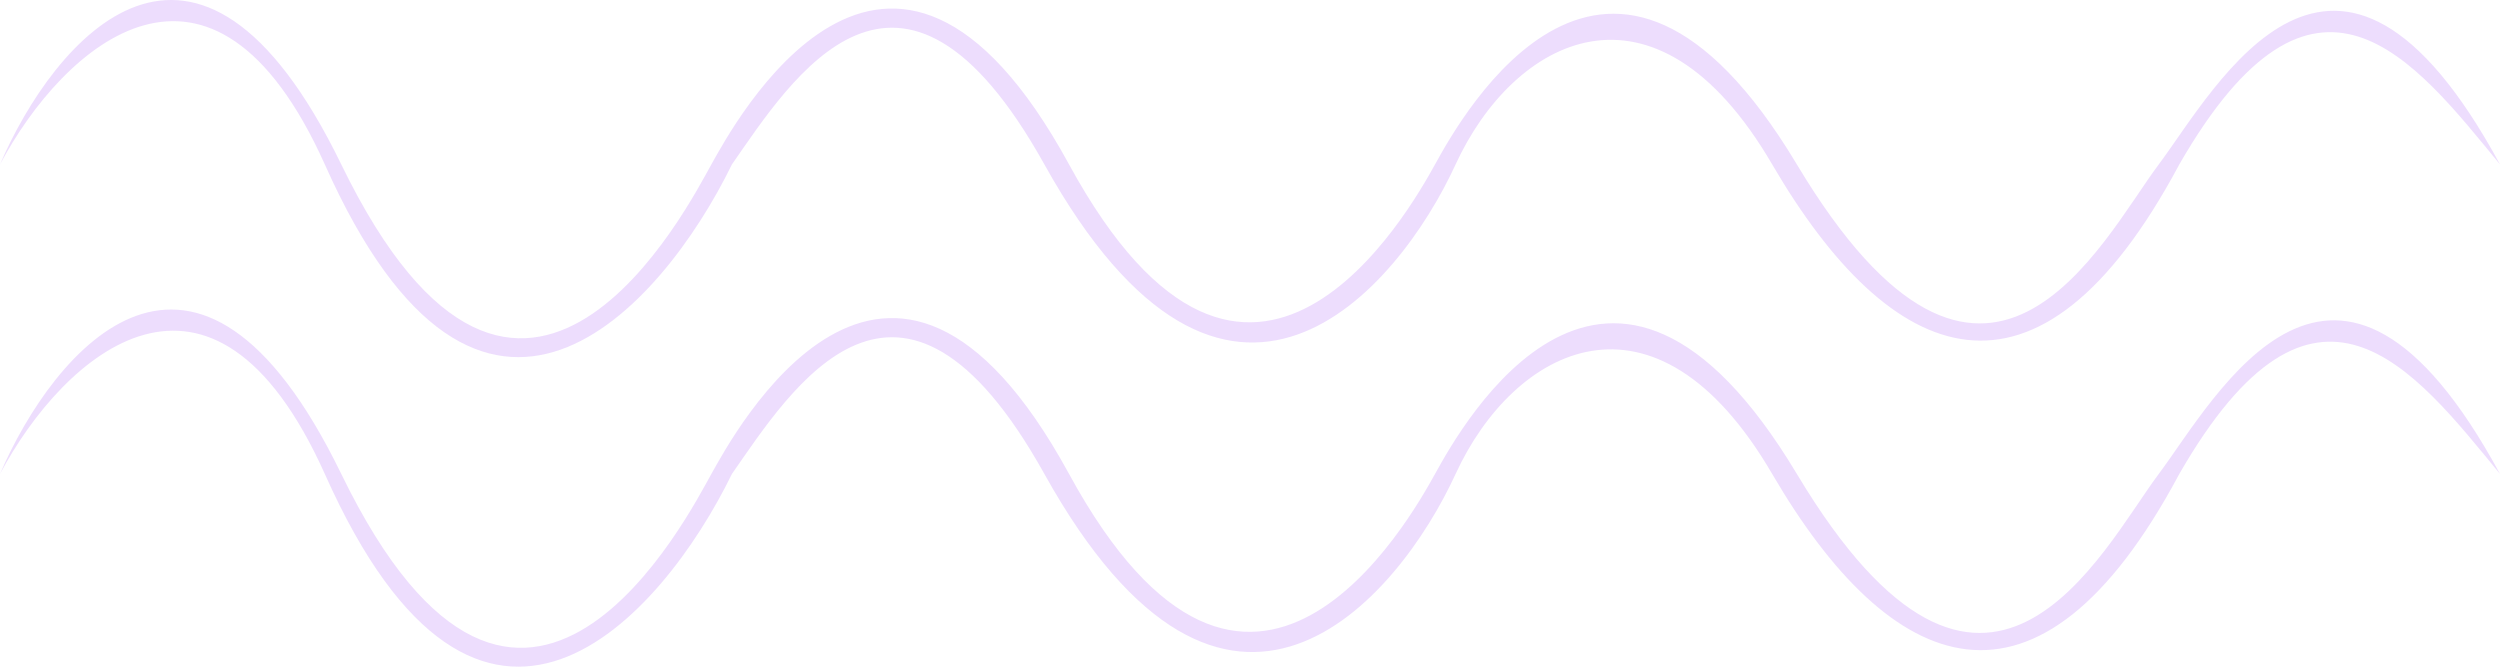 <svg width="105" height="28" viewBox="0 0 105 28" fill="none" xmlns="http://www.w3.org/2000/svg">
<path d="M14.334 6.907C8.255 -5.602 2.245 1.695 0 6.907C2.675 1.872 8.9 -3.644 13.643 6.907C20.199 21.618 27.797 12.936 30.74 6.907C33.216 3.358 37.785 -4.015 43.865 6.907C51.547 20.707 58.717 12.175 61.135 6.907C63.553 1.638 69.469 -1.597 74.433 6.907C79.395 15.408 85.58 18.05 91.53 6.907C97.227 -2.998 101.373 2.488 105 6.907C98.092 -5.84 93.084 3.677 90.666 6.907C88.248 10.136 83.413 20.163 75.469 6.907C67.572 -6.271 61.381 4.903 60.29 6.872L60.271 6.907C59.235 8.776 52.5 20.843 44.901 6.907C37.303 -7.029 30.74 5.377 29.877 6.907C29.013 8.436 21.933 22.542 14.334 6.907Z" fill="#A855F7" fill-opacity="0.2"/>
<path d="M14.334 19.907C8.255 7.398 2.245 14.695 0 19.907C2.675 14.872 8.9 9.356 13.643 19.907C20.199 34.618 27.797 25.936 30.74 19.907C33.216 16.358 37.785 8.985 43.865 19.907C51.547 33.707 58.717 25.175 61.135 19.907C63.553 14.638 69.469 11.403 74.433 19.907C79.395 28.408 85.58 31.05 91.53 19.907C97.227 10.002 101.373 15.488 105 19.907C98.092 7.16 93.084 16.677 90.666 19.907C88.248 23.136 83.413 33.163 75.469 19.907C67.572 6.729 61.381 17.903 60.29 19.872L60.271 19.907C59.235 21.776 52.5 33.843 44.901 19.907C37.303 5.971 30.74 18.377 29.877 19.907C29.013 21.436 21.933 35.542 14.334 19.907Z" fill="#A855F7" fill-opacity="0.2"/>
</svg>
